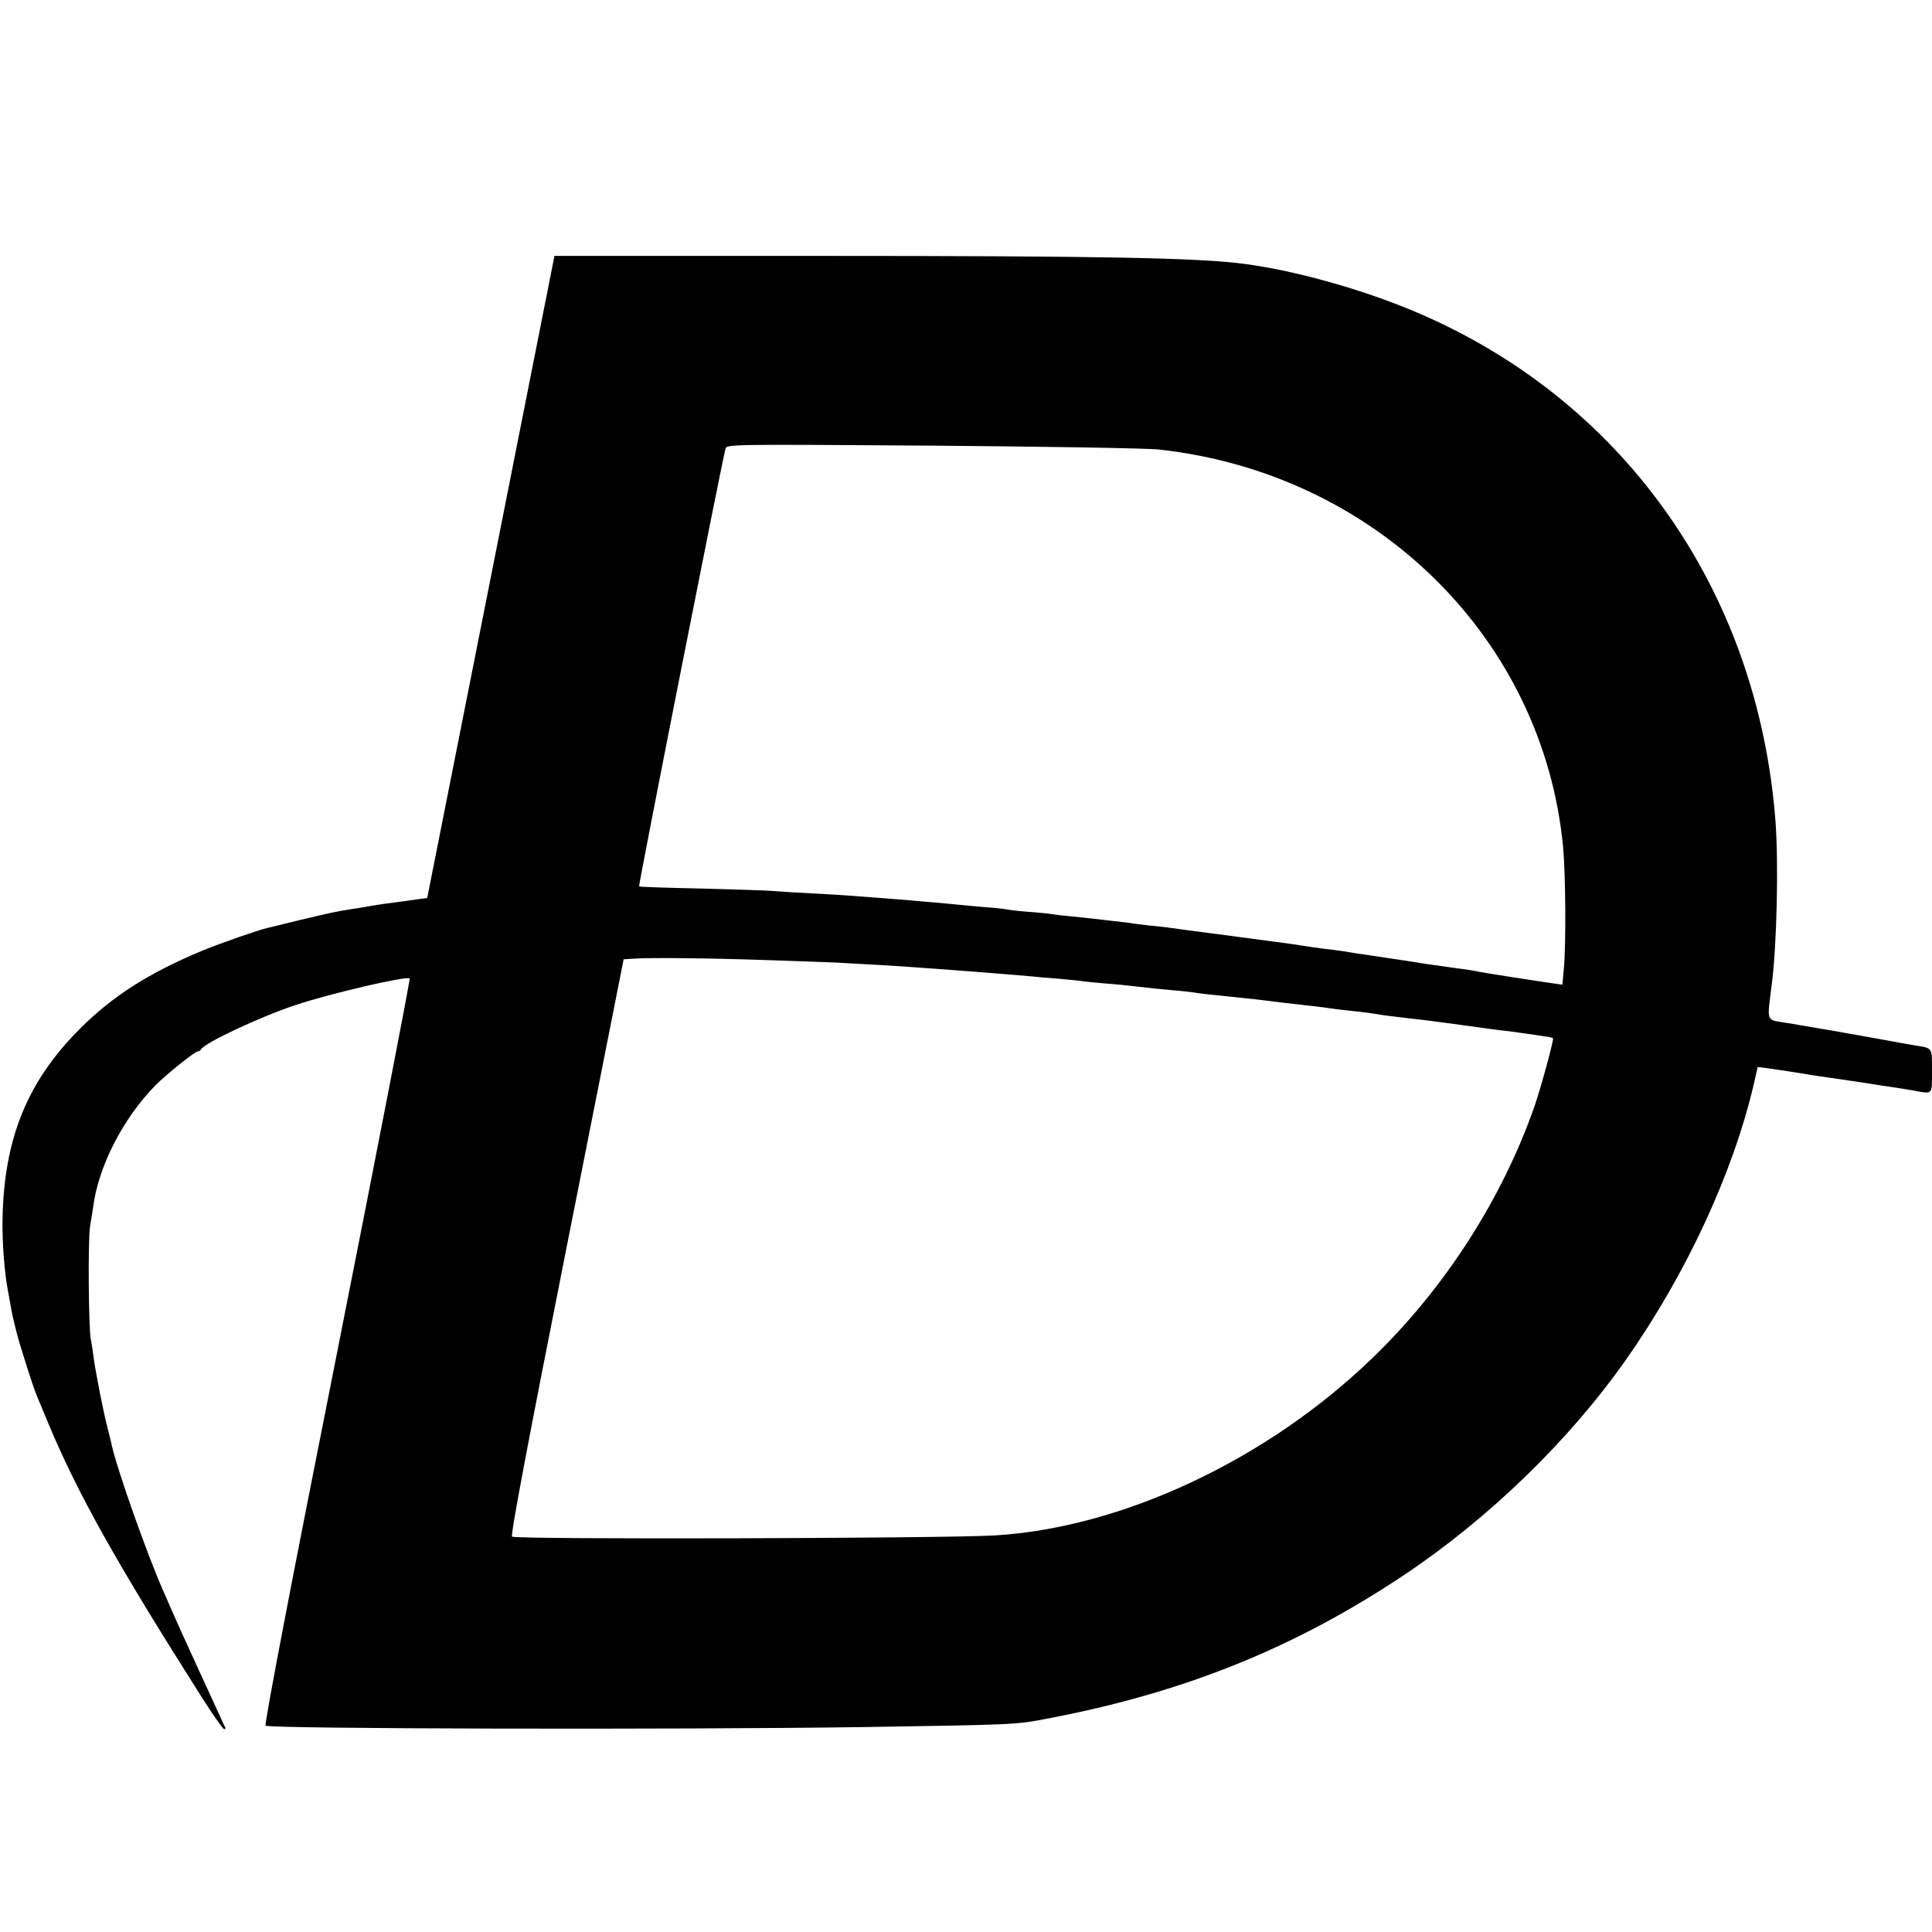<?xml version="1.0" standalone="no"?>
<!DOCTYPE svg PUBLIC "-//W3C//DTD SVG 20010904//EN"
 "http://www.w3.org/TR/2001/REC-SVG-20010904/DTD/svg10.dtd">
<svg version="1.0" xmlns="http://www.w3.org/2000/svg"
 width="838pt" height="838pt" viewBox="0 0 838 838"
 preserveAspectRatio="xMidYMid meet">
<g transform="translate(0,838) scale(0.1,-0.1)"
fill="#000000" stroke="none">
<path d="M2129 5877 l-276 -1392 -44 -6 c-24 -4 -66 -9 -94 -13 -27 -3 -75
-10 -105 -15 -30 -6 -71 -12 -90 -15 -65 -10 -95 -17 -225 -48 -71 -18 -132
-32 -135 -33 -34 -7 -206 -67 -279 -97 -233 -97 -391 -197 -532 -338 -229
-228 -331 -475 -338 -825 -2 -102 8 -232 23 -311 2 -12 7 -37 10 -55 8 -48 12
-66 30 -136 17 -64 71 -233 86 -268 5 -11 27 -65 50 -120 128 -306 297 -607
664 -1185 49 -77 93 -140 98 -140 5 0 7 3 5 8 -3 4 -15 30 -27 57 -13 28 -51
111 -85 185 -65 141 -98 215 -120 265 -7 17 -23 53 -35 80 -68 153 -198 518
-225 635 -1 8 -10 42 -18 75 -19 71 -54 251 -62 315 -3 25 -8 56 -11 70 -10
43 -13 443 -3 493 5 27 10 63 13 80 21 174 129 386 270 529 47 48 172 148 185
148 5 0 11 4 13 8 10 26 254 141 411 193 150 50 482 127 494 115 3 -3 -138
-731 -314 -1618 -201 -1010 -317 -1617 -311 -1623 13 -14 1791 -18 2603 -6
635 10 653 10 785 36 591 112 1070 304 1545 620 371 247 722 587 968 938 261
371 463 808 553 1190 l18 79 46 -6 c51 -7 90 -13 170 -26 30 -5 75 -12 100
-15 25 -4 86 -13 135 -20 50 -8 108 -17 130 -20 22 -3 64 -10 94 -15 86 -16
81 -21 81 84 0 104 3 99 -70 111 -19 3 -82 14 -140 25 -58 11 -159 28 -225 40
-66 11 -130 22 -141 24 -12 2 -39 7 -60 10 -85 14 -80 0 -59 166 22 170 30
526 16 710 -78 1010 -670 1839 -1582 2216 -228 94 -507 171 -719 199 -198 27
-627 35 -1830 35 l-1165 0 -276 -1393z m2899 553 c939 -103 1666 -819 1752
-1725 11 -123 13 -423 3 -528 l-6 -68 -36 5 c-91 13 -308 47 -326 51 -11 3
-37 7 -57 10 -21 3 -54 7 -73 10 -19 3 -52 7 -72 10 -21 3 -67 10 -103 16 -72
11 -94 14 -160 24 -43 6 -74 11 -130 20 -14 2 -49 7 -79 10 -30 4 -61 8 -70
10 -9 1 -38 6 -66 10 -27 4 -61 8 -75 10 -21 3 -133 18 -385 51 -22 3 -51 7
-65 9 -14 2 -54 7 -90 10 -36 4 -72 9 -80 10 -8 2 -44 6 -80 10 -36 4 -78 9
-95 11 -16 2 -59 6 -95 10 -36 3 -74 8 -85 10 -11 2 -53 6 -95 9 -41 3 -82 8
-90 10 -8 2 -51 7 -95 10 -44 4 -93 8 -110 10 -16 2 -64 6 -105 10 -41 3 -93
8 -115 10 -36 3 -99 8 -260 20 -27 2 -102 7 -165 10 -63 3 -137 8 -165 10 -27
3 -169 7 -315 11 -146 3 -266 7 -268 9 -4 3 363 1862 375 1899 5 19 26 19 897
13 491 -4 933 -11 984 -17z m-1683 -2215 c127 -4 253 -9 280 -10 130 -7 285
-16 335 -20 30 -2 93 -7 140 -10 47 -4 105 -8 130 -10 57 -4 206 -17 245 -20
17 -2 68 -7 115 -10 47 -4 92 -9 100 -10 8 -2 51 -6 95 -10 44 -3 114 -10 155
-15 41 -5 107 -12 145 -15 39 -3 81 -8 95 -10 23 -4 49 -7 185 -21 28 -3 66
-7 85 -9 52 -7 198 -24 255 -30 28 -3 61 -8 75 -10 14 -2 52 -7 85 -10 57 -6
72 -8 140 -19 17 -2 57 -7 90 -11 82 -9 113 -13 238 -30 104 -15 174 -24 227
-30 14 -2 43 -6 65 -9 22 -3 55 -8 74 -11 18 -2 35 -6 37 -8 5 -5 -51 -210
-79 -292 -141 -405 -392 -796 -709 -1100 -456 -439 -1084 -733 -1636 -765
-230 -13 -2078 -18 -2091 -5 -7 7 68 405 237 1257 l247 1247 45 3 c72 5 345 2
595 -7z"/>
</g>
</svg>
